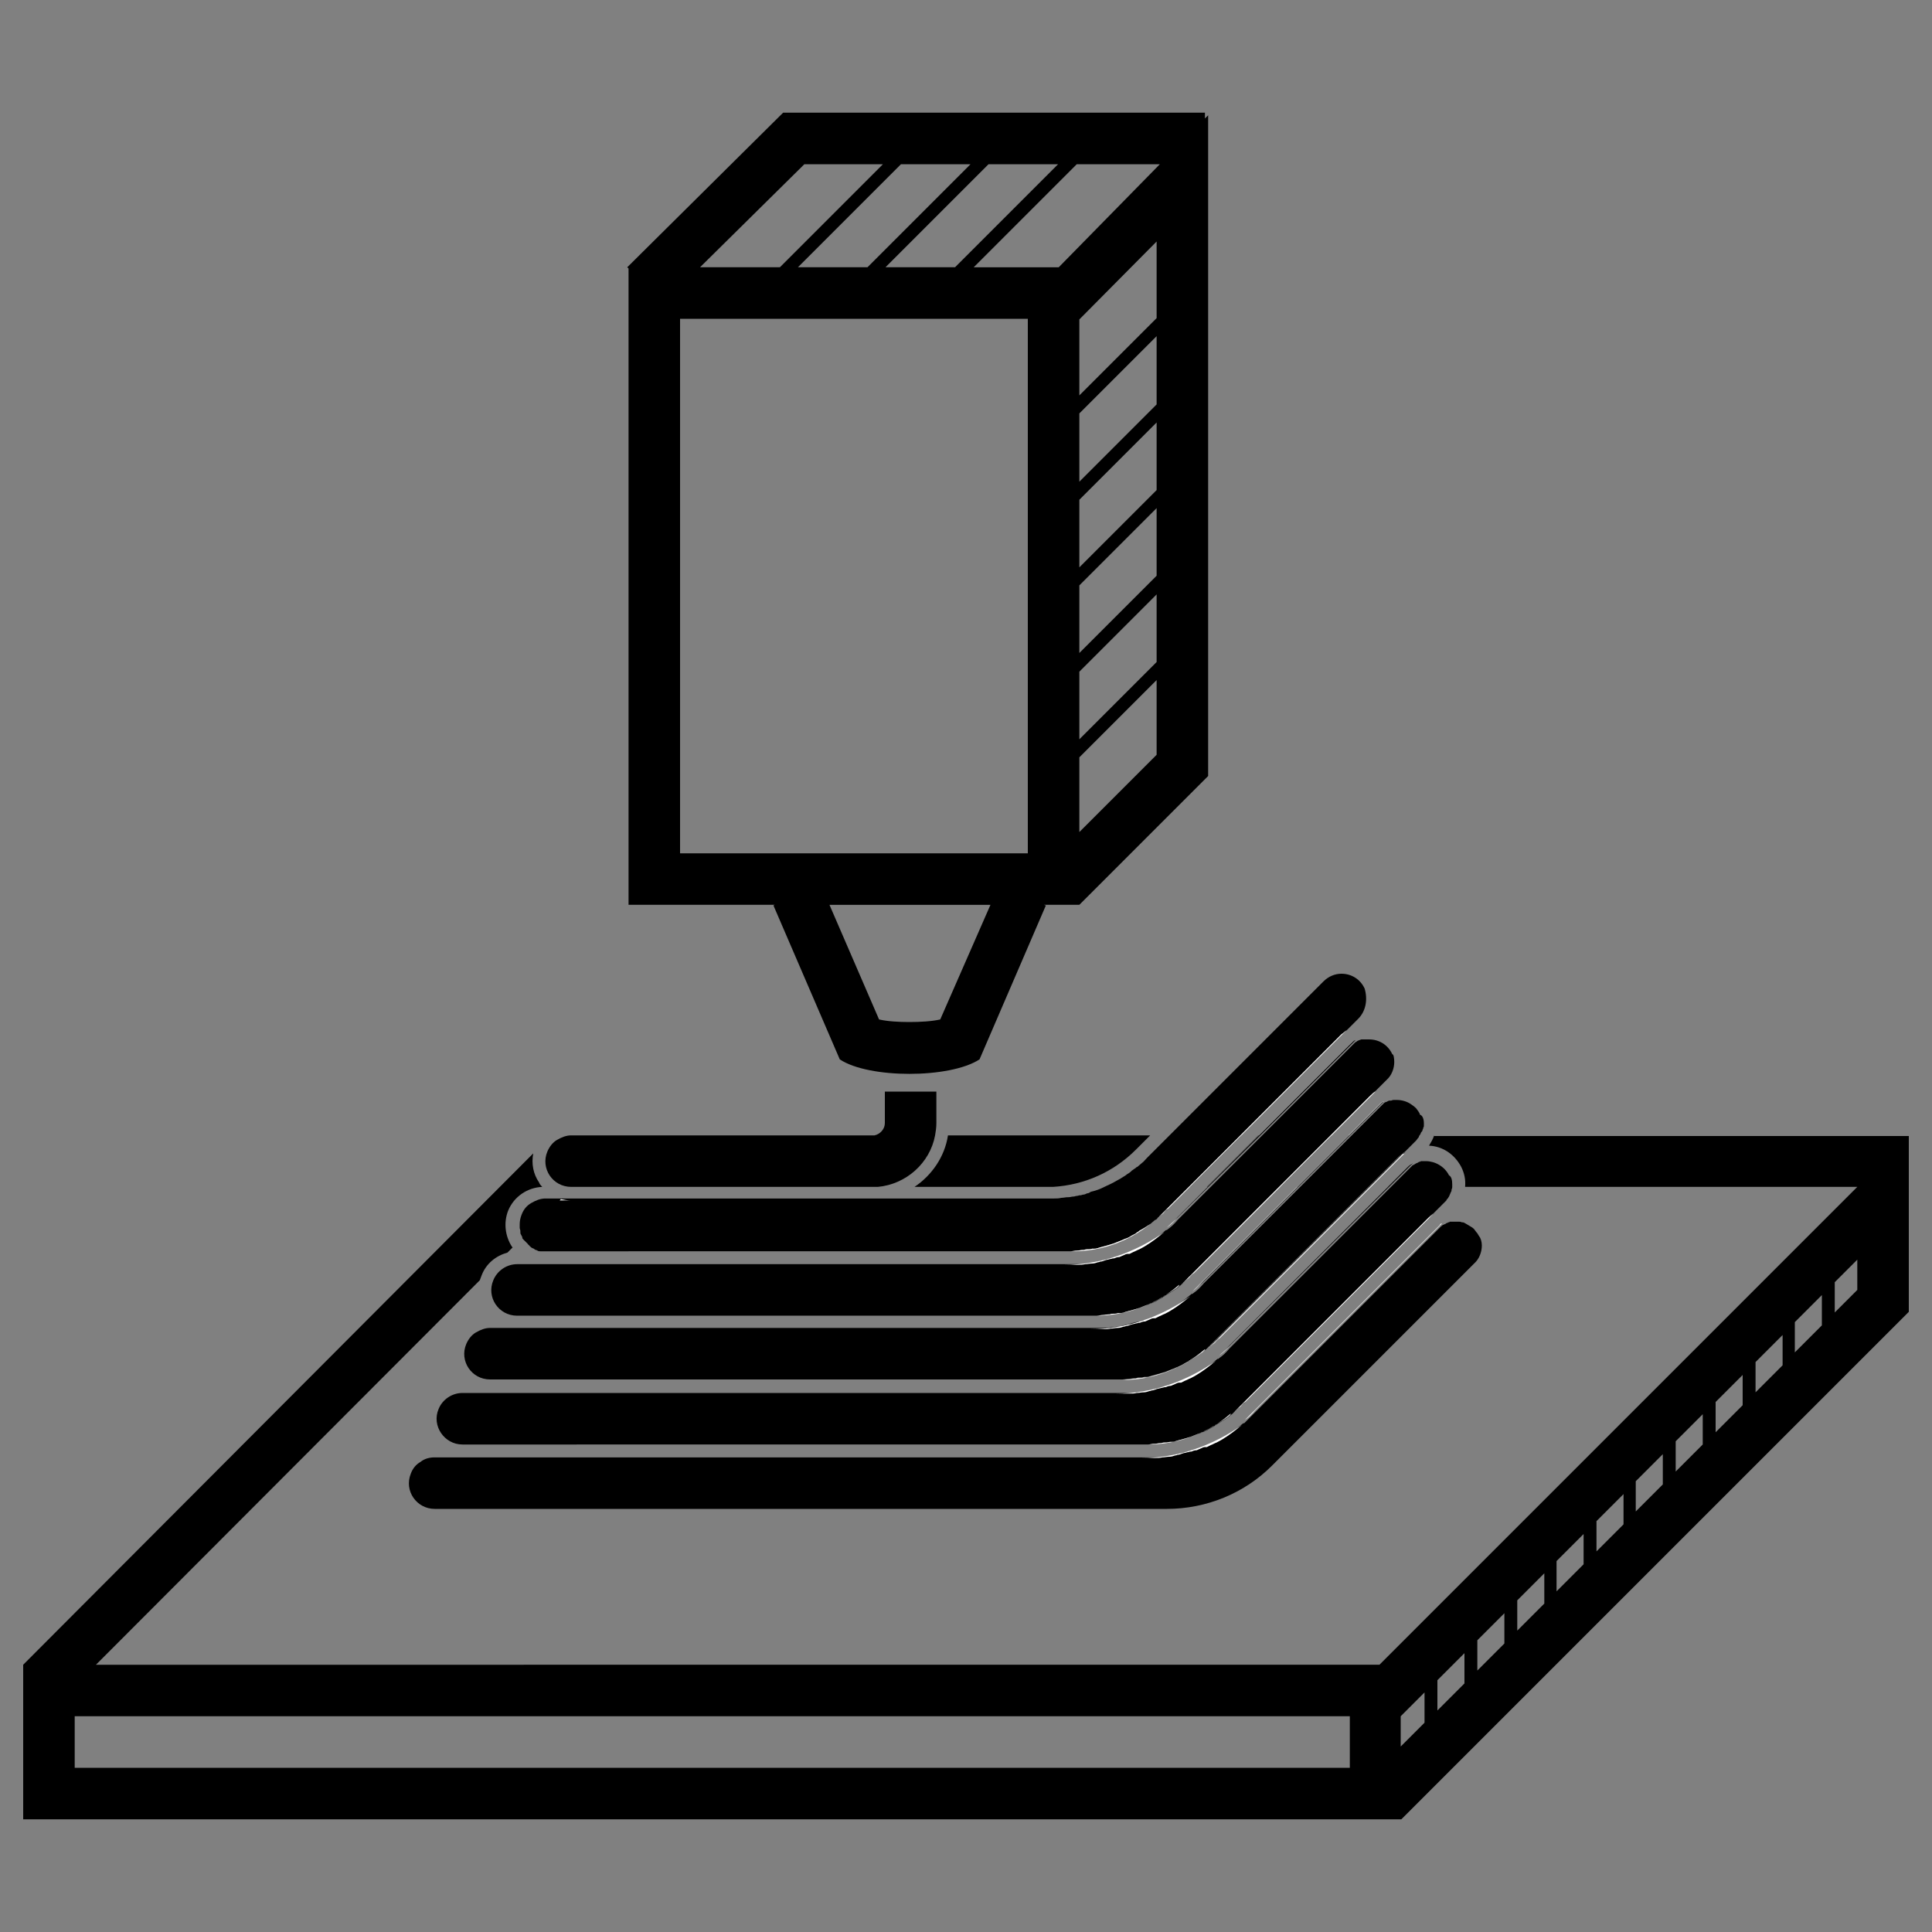 <svg xmlns="http://www.w3.org/2000/svg" viewBox="0 0 300 300">
  <rect x="0" y="0" width="300" height="300" fill="#808080" stroke="none"/>
  <path d="M192.6 176.3l-8 8h.2l8-8h-.2zm16.8 0l-8 8h.1l8-8h-.1zm7.9 3.4l-4.7 4.7h.1l5.4-5.4c-.3.1-.5.4-.8.7zm-10.7-3.4l-8 8h.2l8-8h-.2zm-11.2 0l-8 8h.1l8-8h-.1zm27.3 0c-.2.6-.5 1.1-.8 1.6 2.2.1 4 1.4 5 3.3.5 1 .7 2 .6 3.1h60.9l-74.2 74.2H14.9l59.6-59.7c.1-.3.2-.5.3-.8.7-1.8 2.2-3 4-3.5l.8-.8-.1-.1c-1.1-1.7-1.3-3.8-.6-5.6.9-2.2 3-3.6 5.3-3.7-.2-.2-.4-.4-.5-.7-.9-1.3-1.2-2.9-.9-4.5L3.6 258.5v24h214l78.8-78.8v-27.3h-73.7zm-13.1 98.2h-198v-8h198v8zm11.6-7l-3.7 3.7v-4.7l3.7-3.7v4.7zm6.2-6.1l-4.2 4.2v-4.7l4.2-4.2v4.7zm6.2-6.2l-4.2 4.2v-4.7l4.2-4.2v4.7zm6.2-6.2l-4.2 4.2v-4.7l4.2-4.2v4.7zm6.1-6.1l-4.2 4.2v-4.7l4.2-4.2v4.7zm6.2-6.2l-4.2 4.2v-4.7l4.2-4.2v4.7zm6.1-6.2l-4.2 4.2V230l4.2-4.2v4.7zm6.2-6.2l-4.2 4.2v-4.7l4.2-4.2v4.7zm6.2-6.1l-4.2 4.2v-4.7l4.2-4.2v4.7zm6.2-6.2l-4.2 4.2v-4.7l4.2-4.2v4.7zm6.1-6.2l-4.2 4.2v-4.7l4.2-4.2v4.7zm5.5-5.5l-3.5 3.5v-4.7l3.5-3.5v4.7zm-69.7-19.2l-3.2 3.2h.1l3.8-3.8c-.3.2-.5.4-.7.6zm-71.5-4.8c-.5 3.3-2.5 6.2-5.2 8h21.5c4.9-.3 9.4-2.3 12.9-5.8l2.2-2.2h-31.4z"/>
  <path d="M145.4 169.5v4.9c0 .7-.1 1.3-.2 1.9-.8 4.3-4.5 7.6-8.9 8H88.7c-2.9 0-4.8-2.9-3.7-5.5.3-.7.8-1.4 1.5-1.8.7-.4 1.4-.7 2.2-.7h47.1c.9-.2 1.6-1 1.6-1.9v-4.9h8zm-9.2 14.8H88.9h47.3z"/>
  <path d="M210.9 158.2l-1.7 1.7c-.3.2-.6.5-.9.7l-15.7 15.7-8 8-4.2 4.2-.7.7-.1.1-.1.1h-.1c-.2.2-.5.4-.7.6l-.9.6c-.2.1-.3.2-.5.3-.2.1-.4.2-.6.4-.1 0-.2.1-.3.2-.3.2-.6.3-.9.5-.3.2-.6.3-.9.4-.2.1-.4.2-.7.3-.3.1-.7.3-1 .4-.3.1-.7.2-1 .3-.4.1-.7.2-1.1.3-.3.1-.6.2-.9.2H169.6c-.3.1-.6.1-.9.1-.2 0-.3.1-.5.1h-.1c-.3 0-.6.1-.9.1-.3 0-.7.1-1 .1H83.9c-.2 0-.3 0-.4-.1-.1 0-.1 0-.2-.1-.2 0-.3-.1-.4-.2-.2-.1-.3-.1-.4-.2 0 0-.1 0-.1-.1-.1-.1-.2-.1-.2-.2-.1-.1-.2-.1-.2-.2l-.3-.3-.2-.2-.2-.2c-.1-.1-.2-.2-.2-.3v-.1c0-.1-.1-.1-.1-.2s-.1-.1-.1-.2c-.1-.1-.1-.3-.1-.5v-.1c0-.1-.1-.3-.1-.4V190.1c0-.5.1-1 .3-1.5.3-.8.8-1.4 1.5-1.8.7-.4 1.4-.7 2.2-.7h79c.4 0 .7 0 1.1-.1.3 0 .7-.1 1-.1h.1c.3 0 .5-.1.8-.1.2 0 .3-.1.5-.1s.3-.1.5-.1h.1c.1 0 .3-.1.4-.1.2 0 .4-.1.6-.2.2 0 .4-.1.5-.2.2-.1.4-.1.7-.2.7-.2 1.3-.5 1.9-.8.7-.3 1.4-.7 2.1-1.1.3-.2.5-.3.8-.5.2-.2.5-.3.7-.5.1-.1.2-.1.2-.2.2-.1.4-.3.6-.4.1-.1.2-.2.3-.2.2-.2.5-.4.7-.6.3-.2.5-.5.8-.8l3.6-3.6 23.8-23.8c.8-.8 1.8-1.2 2.8-1.2 1.5 0 2.9.8 3.6 2.3.5 1.7.2 3.5-1 4.7z"/>
  <path d="M209.2 159.9l-24.4 24.4-3.3 3.3c-.2.2-.4.4-.6.5l-.4.4c-.2.1-.3.3-.5.4-.1.1-.2.1-.2.2l.7-.7 4.2-4.2 8-8 15.7-15.7c.2-.1.5-.4.8-.6z"/>
  <path fill="#FFF" d="M87.1 186.2l-.2.2h1.7c-.5 0-1-.1-1.5-.2zm122.6-24.1l-14.3 14.3-8 8-5.6 5.6-.6.6c.6-.4 1.1-.9 1.6-1.5l12.7-12.7 14.8-14.8c-.1.1-.4.2-.6.5zm-30.3 27.3c-.2.2-.5.4-.7.6l-.9.6c-.2.1-.3.2-.5.3-.2.1-.4.2-.6.4-.1 0-.2.1-.3.2-.3.2-.6.3-.9.5-.3.2-.6.3-.9.4-.2.1-.4.2-.7.3-.3.1-.7.3-1 .4-.3.1-.7.2-1 .3-.4.1-.7.2-1.1.3-.3.1-.6.2-.9.2H169.6c-.3.1-.6.1-.9.1-.2 0-.3.1-.5.1h-.1c-.3 0-.6.1-.9.1-.3 0-.7.1-1 .1h-1.1 1.1c5 .1 9.6-1.7 13.2-4.9.1 0 0 0 0 0z"/>
  <path d="M216.5 164.9c0 1-.4 2.1-1.2 2.8l-1.7 1.7c-.3.2-.6.4-.8.7l-6.2 6.2-8 8-14.2 14.2-.7.7-.1.1-.1.1-.2.2c-.2.1-.4.3-.5.4l-.9.6c-.2.1-.3.2-.5.3-.2.1-.3.2-.5.3 0 0-.1 0-.1.1-.1 0-.2.1-.3.2-.3.2-.6.3-.9.5-.3.2-.6.3-.9.4-.2.1-.4.2-.7.3-.3.1-.7.3-1 .4-.3.1-.7.2-1 .3-.4.1-.7.2-1.1.3-.3.1-.6.2-.9.2H173.7c-.3.1-.6.1-.9.1-.2 0-.3.1-.5.1h-.1c-.3 0-.6.1-.9.1-.3 0-.7.1-1 .1h-90c-2.9 0-4.8-2.9-3.7-5.5.6-1.5 2.1-2.5 3.7-2.5h87.1c.4 0 .7 0 1.1-.1.4 0 .7-.1 1.1-.1.3 0 .6-.1.9-.2.2 0 .3-.1.4-.1.2 0 .4-.1.7-.2.3-.1.5-.1.8-.2.2 0 .3-.1.5-.1h.1c.2-.1.5-.2.7-.2h.1c.2-.1.5-.2.7-.3.2-.1.4-.2.6-.2h.3l.6-.3c.3-.1.6-.3.9-.4 1.2-.6 2.3-1.4 3.3-2.2.2-.2.4-.3.6-.5 0 0 .1 0 .1-.1.1 0 .1-.1.2-.1h.1l.1-.1c.6-.4 1.1-.9 1.6-1.5l12.7-12.7 14.8-14.8c.1-.1.2-.1.3-.2.1-.1.2-.1.4-.2.1 0 .2-.1.3-.1h1.2c1.5 0 2.9.8 3.6 2.3.2 0 .3.6.3 1.2z"/>
  <path d="M182.9 189c-.5.5-1.1 1-1.6 1.5l.6-.6 5.6-5.6 8-8 14.3-14.3c.2-.2.4-.4.7-.5l-14.8 14.8-12.8 12.7zm30.7-19.6l-6.9 6.9-8 8-13.3 13.3c-.2.2-.4.4-.6.5l-.4.4c-.2.1-.3.3-.5.4-.1.1-.2.1-.2.2l.7-.7 14.2-14.2 8-8 6.2-6.2c.3-.1.5-.4.8-.6z"/>
  <path fill="#FFF" d="M165.2 196.4h2.2c.4 0 .7 0 1.1-.1.4 0 .7-.1 1.1-.1.3 0 .6-.1.9-.2.2 0 .3-.1.4-.1.2 0 .4-.1.7-.2.3-.1.5-.1.8-.2.2 0 .3-.1.5-.1h.1c.2-.1.5-.2.7-.2h.1c.2-.1.5-.2.7-.3.2-.1.4-.2.6-.2h.3l.6-.3c.3-.1.6-.3.9-.4 1.2-.6 2.3-1.4 3.3-2.2.2-.2.4-.3.6-.5-4.5 3.2-9.9 5.1-15.6 5.1zm43.1-35.8l-15.7 15.7-8 8-4.2 4.2-.7.7c.1-.1.2-.1.2-.2.2-.1.3-.3.5-.4.1-.1.3-.2.4-.4.2-.2.4-.4.6-.5l3.3-3.3 24.4-24.4c-.2.1-.5.4-.8.6zm6.4 10.5c-.1 0-.1.1-.2.1l-.3.3-12.8 12.8-15.6 15.6-.6.6c.6-.4 1.1-.9 1.6-1.5l14.7-14.7 8-8 5.3-5.3c.1 0 0 .1-.1.1zm-32 28.9l-.9.6c-.2.1-.3.2-.5.3-.2.1-.3.2-.5.3 0 0-.1 0-.1.1-.1 0-.2.1-.3.2-.3.2-.6.3-.9.5-.3.2-.6.3-.9.4-.2.1-.4.2-.7.3-.3.1-.7.3-1 .4-.3.1-.7.2-1 .3-.4.1-.7.2-1.1.3-.3.1-.6.2-.9.2H173.6c-.3.1-.6.1-.9.1-.2 0-.3.1-.5.1h-.1c-.3 0-.6.1-.9.1-.3 0-.7.1-1 .1h-1.1 1.1c4.8 0 9.3-1.7 12.9-4.8 0 .2-.2.3-.4.5z"/>
  <path d="M221.1 174.4v.4c0 .1 0 .2-.1.3 0 .1 0 .2-.1.3 0 .2-.1.3-.2.4-.1.1-.1.3-.2.4-.1.1-.2.3-.2.4l-.1.1c-.1.1-.2.3-.3.4l-1.7 1.7c-.3.2-.6.5-.9.7l-4.7 4.7-24.2 24.2-.7.7-.1.1-.1.1-.2.2c-.2.1-.4.3-.5.4l-.9.6c-.2.1-.3.2-.5.3-.2.1-.3.2-.5.3 0 0-.1 0-.1.1-.1 0-.2.1-.3.2-.3.2-.6.3-.9.5-.3.2-.6.3-.9.4-.2.1-.4.2-.7.3-.3.1-.7.3-1 .4-.3.1-.7.2-1 .3-.4.1-.7.2-1.1.3-.3.1-.6.2-.9.2H177.7c-.3.1-.6.1-.9.1-.2 0-.3.1-.5.1h-.1c-.3 0-.6.1-.9.1-.3 0-.7.1-1 .1H76.1c-2.9 0-4.8-2.9-3.7-5.5.3-.7.8-1.4 1.5-1.8s1.4-.7 2.2-.7h95.3c.4 0 .7 0 1.1-.1.4 0 .7-.1 1.1-.1.3 0 .6-.1.9-.2.2 0 .3-.1.4-.1.2 0 .4-.1.7-.2.3-.1.5-.1.8-.2.2 0 .3-.1.5-.1h.1c.2-.1.5-.2.7-.2h.1c.2-.1.5-.2.7-.3.2-.1.4-.2.6-.2h.3l.6-.3c.3-.1.6-.3.9-.4 1.2-.6 2.3-1.4 3.3-2.2.2-.2.4-.3.6-.5 0 0 .1 0 .1-.1.1 0 .1-.1.2-.1h.1l.1-.1c.6-.4 1.1-.9 1.6-1.5l14.7-14.7 8-8 5.3-5.3c.1-.1.3-.2.4-.2.2-.1.3-.2.5-.2h.2c.1 0 .2-.1.4-.1h.5c.7 0 1.5.2 2.1.6.3.2.6.4.9.7.2.3.5.6.6 1 .4.1.6.7.6 1.3z"/>
  <path d="M201.6 184.3L186.9 199c-.5.5-1.1 1-1.6 1.5l.6-.6 15.6-15.6 12.8-12.8.3-.3c.1 0 .1-.1.2-.1l.2-.2-5.3 5.3-8.1 8.1zm16.6-5.4l-5.4 5.4-23.3 23.3c-.2.2-.4.4-.6.5l-.4.4c-.2.1-.3.3-.5.4-.1.1-.2.1-.2.2l.7-.7 24.2-24.2 4.7-4.7c.2-.1.4-.4.8-.6z"/>
  <path fill="#FFF" d="M169.2 206.4h2.2c.4 0 .7 0 1.1-.1.4 0 .7-.1 1.1-.1.3 0 .6-.1.9-.2.2 0 .3-.1.4-.1.2 0 .4-.1.7-.2.3-.1.5-.1.8-.2.2 0 .3-.1.5-.1h.1c.2-.1.5-.2.7-.2h.1c.2-.1.5-.2.7-.3.2-.1.4-.2.6-.2h.3l.6-.3c.3-.1.6-.3.9-.4 1.2-.6 2.3-1.4 3.3-2.2.2-.2.4-.3.6-.5-4.5 3.2-9.9 5.1-15.6 5.1zm17.5 3.6l-.9.6c-.2.1-.3.2-.5.3-.2.1-.3.2-.5.3 0 0-.1 0-.1.1-.1 0-.2.1-.3.2-.3.2-.6.3-.9.5-.3.2-.6.3-.9.4-.2.1-.4.2-.7.3-.3.1-.7.3-1 .4-.3.1-.7.2-1 .3-.4.1-.7.2-1.1.3-.3.1-.6.2-.9.2H177.6c-.3.1-.6.1-.9.1-.2 0-.3.1-.5.1h-.1c-.3 0-.6.1-.9.1-.3 0-.7.1-1 .1h-1.1 1.1c4.8 0 9.3-1.7 12.9-4.8 0 .2-.2.3-.4.5zm32-28.9l-3.2 3.2-25.6 25.6-.6.6c.6-.4 1.1-.9 1.6-1.5l28.5-28.5c-.3.2-.5.4-.7.6zm-5.9-11l-6.2 6.2-8 8-14.2 14.2-.7.7c.1-.1.2-.1.2-.2.2-.1.3-.3.5-.4.1-.1.3-.2.4-.4.2-.2.4-.4.6-.5l13.3-13.3 8-8 6.9-6.9c-.3.1-.5.4-.8.6z"/>
  <path d="M225.5 183.9v.4c0 .1 0 .2-.1.4 0 .1 0 .3-.1.4-.1.2-.2.5-.3.7-.1.1-.1.2-.2.3-.1.1-.2.2-.2.3l-.3.3-1.7 1.7c-.3.2-.6.4-.8.7l-29.4 29.4-.7.7-.1.1-.1.1-.2.2c-.2.1-.4.3-.5.4l-.9.6c-.2.1-.3.2-.5.3-.2.1-.3.2-.5.3 0 0-.1 0-.1.1-.1 0-.2.1-.3.2-.3.2-.6.3-.9.5-.3.2-.6.3-.9.4-.2.1-.4.2-.7.3-.3.1-.7.3-1 .4-.3.1-.7.2-1 .3-.4.1-.7.2-1.1.3-.3.1-.6.2-.9.2H181.7c-.3.1-.6.1-.9.1-.2 0-.3.1-.5.1h-.1c-.3 0-.6.1-.9.1-.3 0-.7.1-1 .1H71.8c-2.8 0-4.8-2.9-3.7-5.5.6-1.5 2.1-2.5 3.7-2.5h103.6c.4 0 .7 0 1.1-.1.4 0 .7-.1 1.1-.1.3 0 .6-.1.9-.2.2 0 .3-.1.4-.1.2 0 .4-.1.7-.2.3-.1.5-.1.8-.2.2 0 .3-.1.5-.1h.1c.2-.1.5-.2.7-.2h.1c.2-.1.5-.2.7-.3.2-.1.4-.2.6-.2h.3l.6-.3c.3-.1.6-.3.9-.4 1.2-.6 2.3-1.4 3.3-2.2.2-.2.4-.3.6-.5 0 0 .1 0 .1-.1.1 0 .1-.1.2-.1h.1l.1-.1c.6-.4 1.1-.9 1.6-1.5l28.5-28.5h.1c.1-.1.2-.1.3-.2.1 0 .1-.1.2-.1s.2-.1.2-.1c.1 0 .1-.1.2-.1s.2 0 .2-.1h.8c1.4 0 2.9.8 3.6 2.2.4.2.5.8.5 1.4z"/>
  <path d="M190.9 209c-.5.5-1.1 1-1.6 1.5l.6-.6 25.6-25.6 3.2-3.2c.2-.2.5-.4.7-.5L190.9 209zm31.8-20.6l-29.2 29.2c-.2.2-.4.4-.6.5l-.4.4c-.2.1-.3.3-.5.4-.1.1-.2.1-.2.2l.7-.7 29.4-29.4c.2-.1.5-.4.8-.6z"/>
  <path fill="#FFF" d="M217.3 179.7l-4.7 4.7-24.2 24.2-.7.7c.1-.1.2-.1.2-.2.2-.1.3-.3.5-.4.1-.1.3-.2.4-.4.2-.2.4-.4.6-.5l23.3-23.3 5.4-5.4c-.3 0-.5.3-.8.6zm6.5 10.3c-.1 0-.2.1-.2.2l-.3.3-29.4 29.4-.6.6c.6-.4 1.1-.9 1.6-1.5l29.1-29.1c-.1.1-.1.1-.2.1zm-33.1 30l-.9.6c-.2.1-.3.2-.5.3-.2.1-.3.2-.5.3 0 0-.1 0-.1.1-.1 0-.2.1-.3.2-.3.2-.6.3-.9.5-.3.2-.6.3-.9.4-.2.1-.4.2-.7.3-.3.1-.7.3-1 .4-.3.1-.7.2-1 .3-.4.1-.7.2-1.1.3-.3.1-.6.2-.9.2H181.6c-.3.1-.6.1-.9.1-.2 0-.3.1-.5.1h-.1c-.3 0-.6.1-.9.1-.3 0-.7.1-1 .1h-1.1 1.1c4.8 0 9.3-1.7 12.9-4.8 0 .2-.2.3-.4.5zm-17.5-3.6h2.2c.4 0 .7 0 1.1-.1.4 0 .7-.1 1.1-.1.3 0 .6-.1.9-.2.2 0 .3-.1.4-.1.2 0 .4-.1.7-.2.3-.1.5-.1.8-.2.2 0 .3-.1.5-.1h.1c.2-.1.5-.2.7-.2h.1c.2-.1.5-.2.7-.3.2-.1.4-.2.6-.2h.3l.6-.3c.3-.1.6-.3.9-.4 1.2-.6 2.3-1.4 3.3-2.2.2-.2.4-.3.6-.5-4.5 3.2-9.9 5.1-15.6 5.1z"/>
  <g>
    <path d="M230.1 193.4c0 1-.4 2.1-1.2 2.8l-31.4 31.4c-4.3 4.3-10.2 6.7-16.3 6.7H67.5c-2.8 0-4.8-2.8-3.7-5.5.3-.8.8-1.4 1.5-1.8.6-.5 1.4-.7 2.2-.7h111.9c.4 0 .7 0 1.1-.1.4 0 .7-.1 1.1-.1.3 0 .6-.1.9-.2.2 0 .3-.1.4-.1.2 0 .4-.1.7-.2.3-.1.5-.1.8-.2.2 0 .3-.1.5-.1h.1c.2-.1.5-.2.7-.2h.1c.2-.1.5-.2.7-.3.2-.1.4-.2.6-.2h.3l.6-.3c.3-.1.6-.3.9-.4 1.2-.6 2.3-1.4 3.3-2.2.2-.2.4-.3.6-.5 0 0 .1 0 .1-.1.1 0 .1-.1.2-.1h.1l.1-.1.6-.6 29.4-29.4.3-.3.2-.2s.1 0 .1-.1c.1 0 .1-.1.2-.1s.1-.1.2-.1.1 0 .2-.1.3-.1.4-.2c.1 0 .2 0 .2-.1h1.4c.1 0 .3 0 .5.1h.1c.2 0 .3.1.5.2s.3.2.5.3c.2.1.3.2.5.3.1.1.3.2.4.4.1.1.2.3.4.5.1.2.2.3.3.5.2.2.4.8.4 1.4z"/>
    <path fill="#FFF" d="M177.2 226.4h2.2c.4 0 .7 0 1.1-.1.4 0 .7-.1 1.1-.1.3 0 .6-.1.9-.2.2 0 .3-.1.4-.1.2 0 .4-.1.7-.2.3-.1.5-.1.8-.2.2 0 .3-.1.5-.1h.1c.2-.1.5-.2.7-.2h.1c.2-.1.5-.2.7-.3.2-.1.4-.2.6-.2h.3l.6-.3c.3-.1.6-.3.9-.4 1.2-.6 2.3-1.4 3.3-2.2.2-.2.4-.3.6-.5-4.5 3.2-9.9 5.1-15.6 5.1zm44.6-37.3l-29.4 29.4-.7.7c.1-.1.2-.1.2-.2.2-.1.3-.3.5-.4.1-.1.3-.2.4-.4.2-.2.4-.4.6-.5l29.2-29.2c-.2.1-.5.4-.8.6z"/>
  </g>
  <path d="M187.1 18.4v-.9h-65.5l-24.2 24 .2.2v98.8h22.7l-.2.1 10.3 23.9c4.5 3 17.1 3 21.7 0l10.3-23.9-.3-.1h5.5l20-20V17.9l-.5.5zm-7.5 84.4l-12 12v-10.5l12-12v10.5zm0-53.4l-12 12V49.6l12-12.1v11.9zm0 40l-12 12V90.9l12-12v10.5zm0-13.3l-12 12V77.6l12-12v10.5zm0-13.3l-12 12V64.2l12-12v10.6zm-42.1-21.3l16-16h10.8l-16 16h-10.8zm-13.6 0l16-16h10.8l-16 16h-10.8zm1-16h12.2l-16 16h-12.4l16.2-16zM146 158.3c-1.3.3-3.1.4-4.8.4-1.7 0-3.4-.1-4.7-.4l-7.7-17.8h25l-7.8 17.8zm13.6-25.8h-54v-83h54v83zm-8.4-91l16-16h12.9l-15.7 16h-13.2zm16.4 87.7v-11.6l12-12v11.6l-12 12z"/>
</svg>
